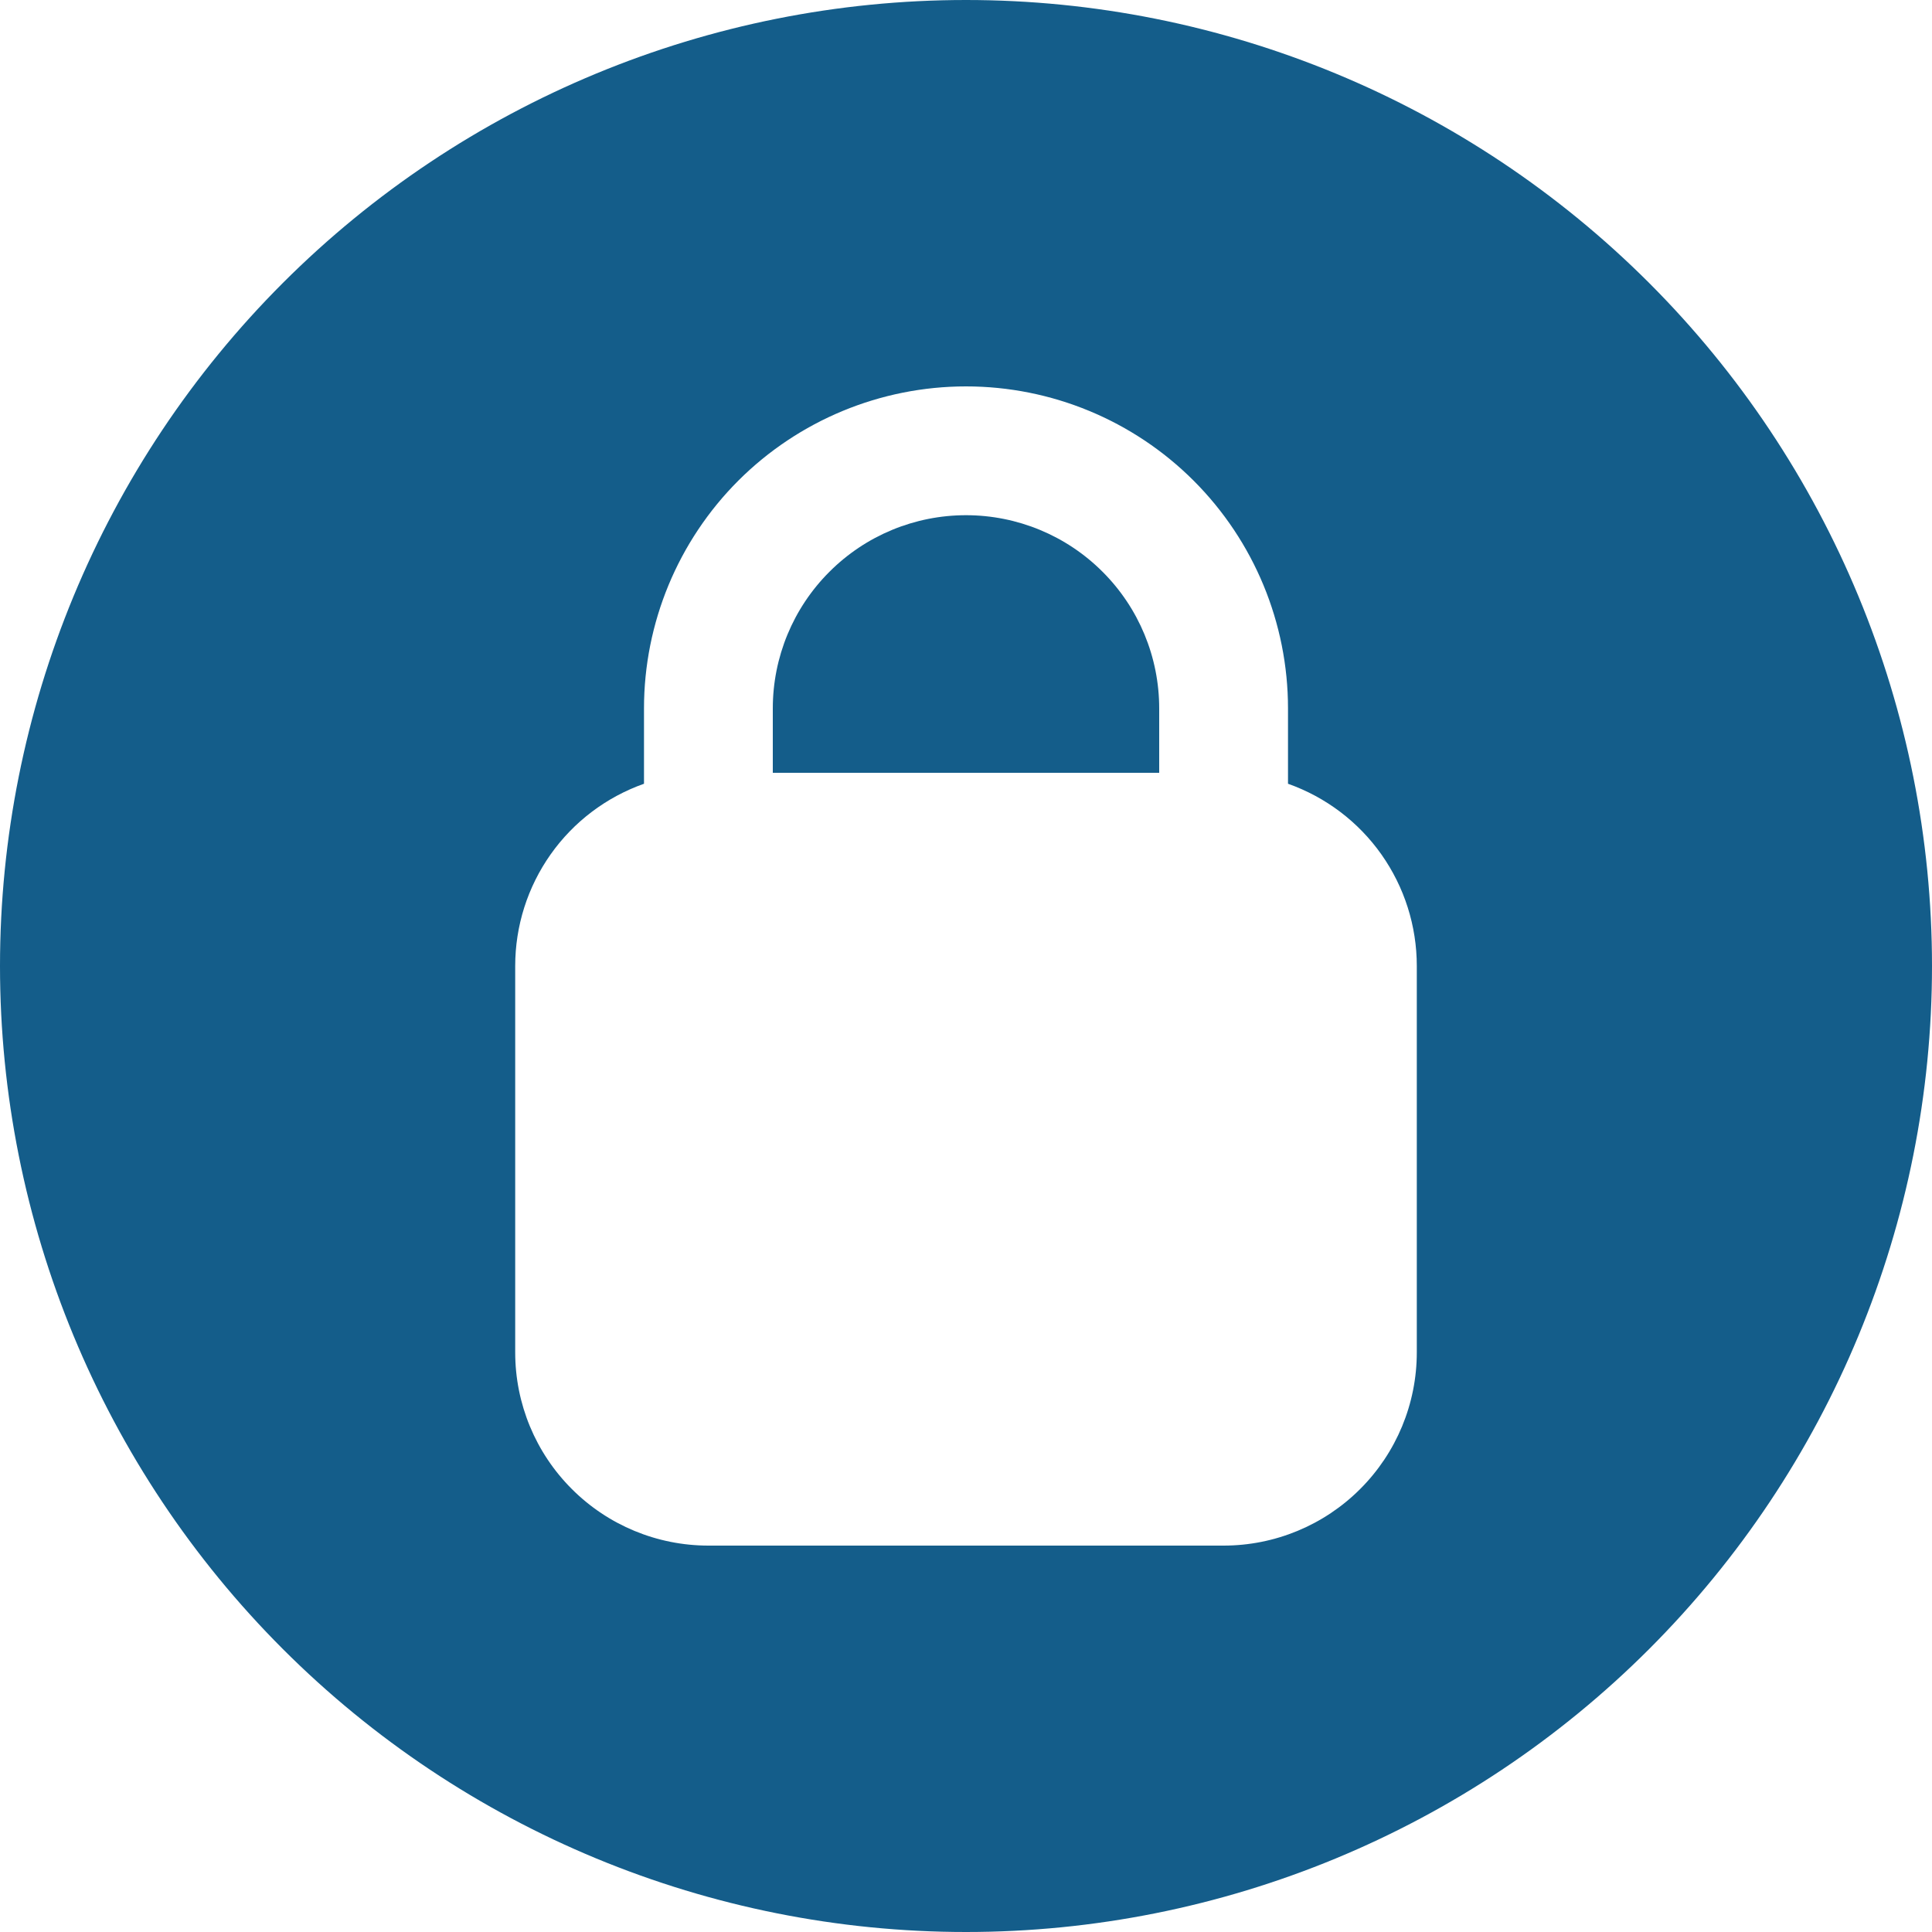 <svg width="30" height="30" viewBox="0 0 30 30" fill="none" xmlns="http://www.w3.org/2000/svg">
<g clip-path="url(#clip0_30_36)">
<path d="M15 8C14.204 8 13.441 8.316 12.879 8.879C12.316 9.441 12 10.204 12 11V12H18V11C18 10.204 17.684 9.441 17.121 8.879C16.559 8.316 15.796 8 15 8Z" fill="#145D8A"/>
<path fill-rule="evenodd" clip-rule="evenodd" d="M15 0C18.978 0 22.794 1.58 25.607 4.393C28.42 7.206 30 11.022 30 15C30 18.978 28.42 22.794 25.607 25.607C22.794 28.42 18.978 30 15 30C11.022 30 7.206 28.42 4.393 25.607C1.58 22.794 0 18.978 0 15C0 11.022 1.58 7.206 4.393 4.393C7.206 1.58 11.022 0 15 0ZM10 11V12.17C9.415 12.377 8.908 12.76 8.55 13.267C8.192 13.774 8 14.379 8 15V21C8 21.796 8.316 22.559 8.879 23.121C9.441 23.684 10.204 24 11 24H19C19.796 24 20.559 23.684 21.121 23.121C21.684 22.559 22 21.796 22 21V15C22 14.379 21.808 13.774 21.45 13.267C21.092 12.76 20.585 12.377 20 12.17V11C20 9.674 19.473 8.402 18.535 7.464C17.598 6.527 16.326 6 15 6C13.674 6 12.402 6.527 11.464 7.464C10.527 8.402 10 9.674 10 11Z" fill="#145D8A"/>
</g>
<defs>
<clipPath id="clip0_30_36">
<rect width="30" height="30" fill="white"/>
</clipPath>
</defs>
</svg>
